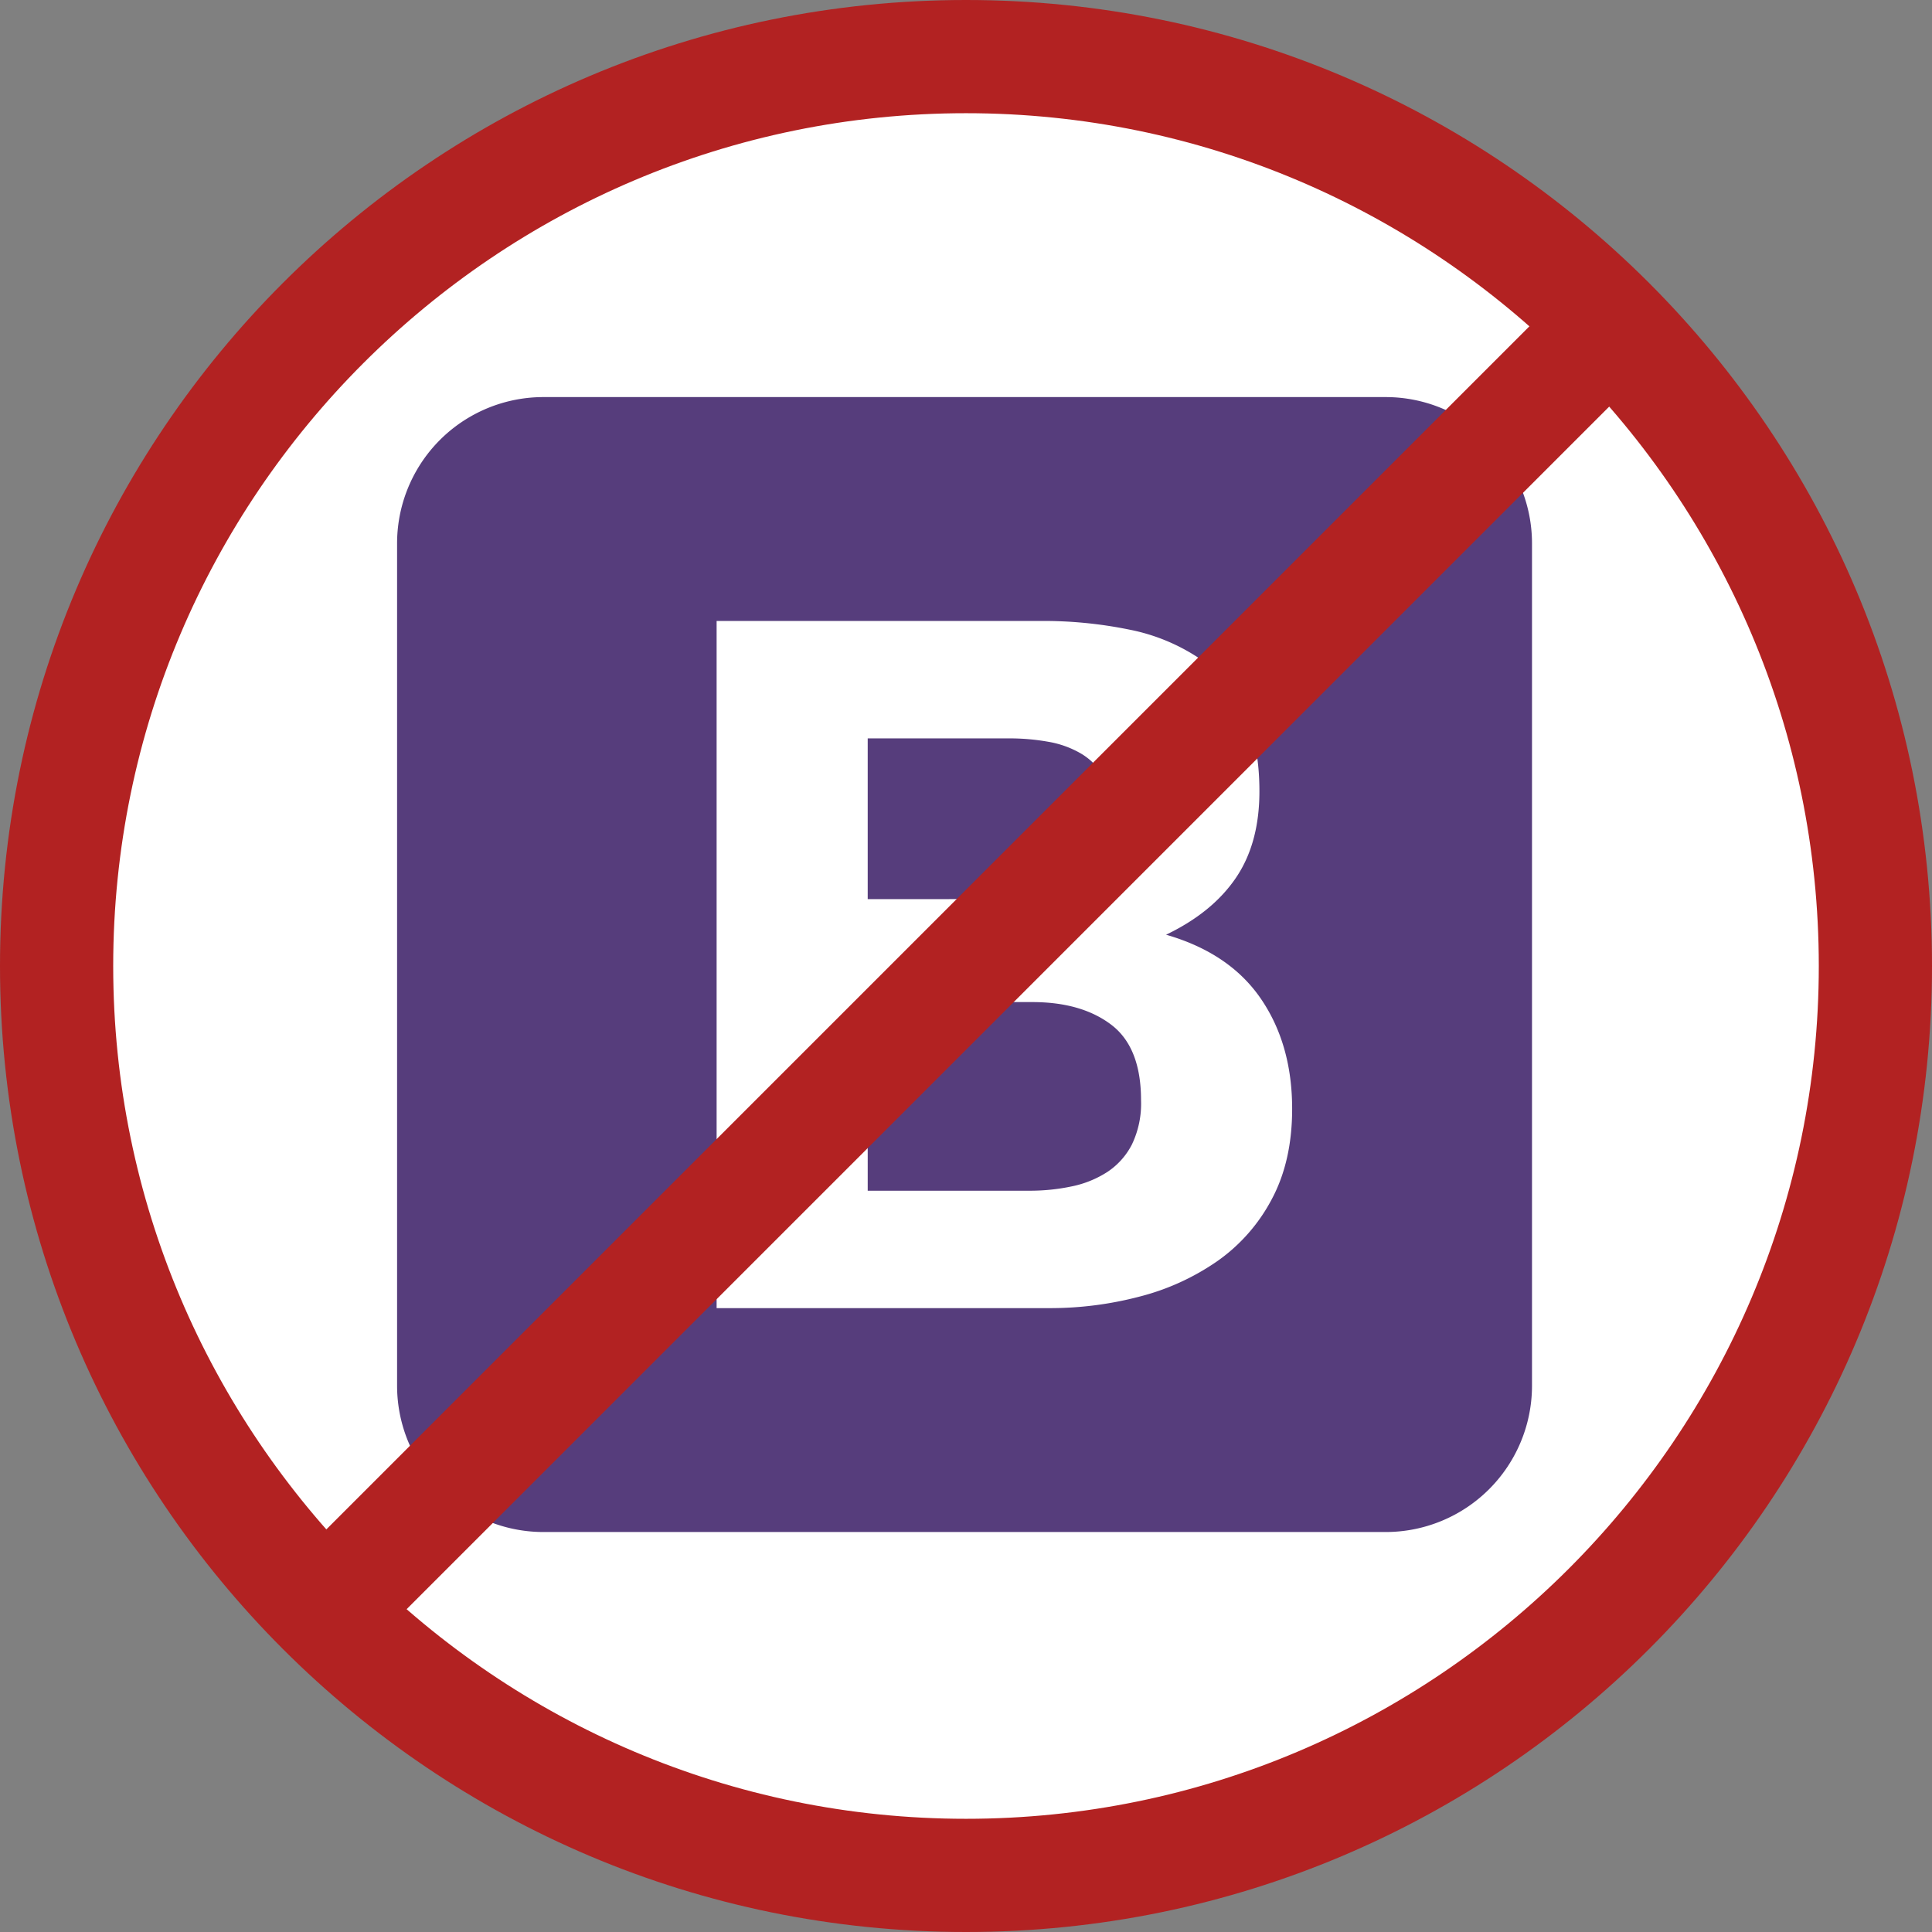 <svg xmlns="http://www.w3.org/2000/svg" xmlns:xlink="http://www.w3.org/1999/xlink" width="512" height="512" viewBox="0 0 512 512">
  <rect x="0" y="0" width="512" height="512" fill="#808080" stroke="none"/>
  <defs>
    <clipPath id="clip-noBootstrap">
      <rect width="512" height="512"/>
    </clipPath>
  </defs>
  <g id="noBootstrap" clip-path="url(#clip-noBootstrap)">
    <g id="Path_14" data-name="Path 14" fill="#fff">
      <path d="M 256 497 C 123.112 497 15 388.888 15 256 C 15 123.112 123.112 15 256 15 C 388.888 15 497 123.112 497 256 C 497 388.888 388.888 497 256 497 Z" stroke="none"/>
      <path d="M 256 30 C 131.383 30 30 131.383 30 256 C 30 380.617 131.383 482 256 482 C 380.617 482 482 380.617 482 256 C 482 131.383 380.617 30 256 30 M 256 0 C 397.385 0 512 114.615 512 256 C 512 397.385 397.385 512 256 512 C 114.615 512 0 397.385 0 256 C 0 114.615 114.615 0 256 0 Z" stroke="none" fill="#b22222"/>
    </g>
    <g id="bootstrap-4" transform="translate(105.231 105.231)">
      <path id="Path_1" data-name="Path 1" d="M0,261.988a38.781,38.781,0,0,0,38.782,38.782h223.2a38.781,38.781,0,0,0,38.783-38.782V38.783A38.781,38.781,0,0,0,261.988,0H38.783A38.781,38.781,0,0,0,0,38.782v223.2Z" fill="#563d7c"/>
      <path id="Path_2" data-name="Path 2" d="M112.118,124.21V81.617H149.61a58.318,58.318,0,0,1,10.33.893,25.782,25.782,0,0,1,8.8,3.187,17,17,0,0,1,6.121,6.376,21.175,21.175,0,0,1,2.3,10.456q0,11.478-6.887,16.579t-17.6,5.1ZM72.075,50.5V232.606h88.248a93.107,93.107,0,0,0,23.848-3.061,63.78,63.78,0,0,0,20.659-9.437,46.484,46.484,0,0,0,14.41-16.451q5.357-10.075,5.356-23.848,0-17.089-8.289-29.2t-25.124-16.962q12.243-5.865,18.493-15.048t6.248-22.955q0-12.752-4.208-21.424a35,35,0,0,0-11.86-13.9A51.188,51.188,0,0,0,181.492,52.8a113.371,113.371,0,0,0-23.72-2.3Zm40.043,150.99V151.5h43.613q13.008,0,20.915,5.994t7.907,20.021a25.028,25.028,0,0,1-2.424,11.732,19.246,19.246,0,0,1-6.5,7.269,27.543,27.543,0,0,1-9.437,3.827,53.544,53.544,0,0,1-11.222,1.147H112.118Z" transform="translate(12.604 8.831)" fill="#fff"/>
    </g>
    <line id="Line_1" data-name="Line 1" x1="339" y2="339" transform="translate(86.5 87.5)" fill="none" stroke="#b22222" stroke-linecap="round" stroke-width="30"/>
  </g>
</svg>

